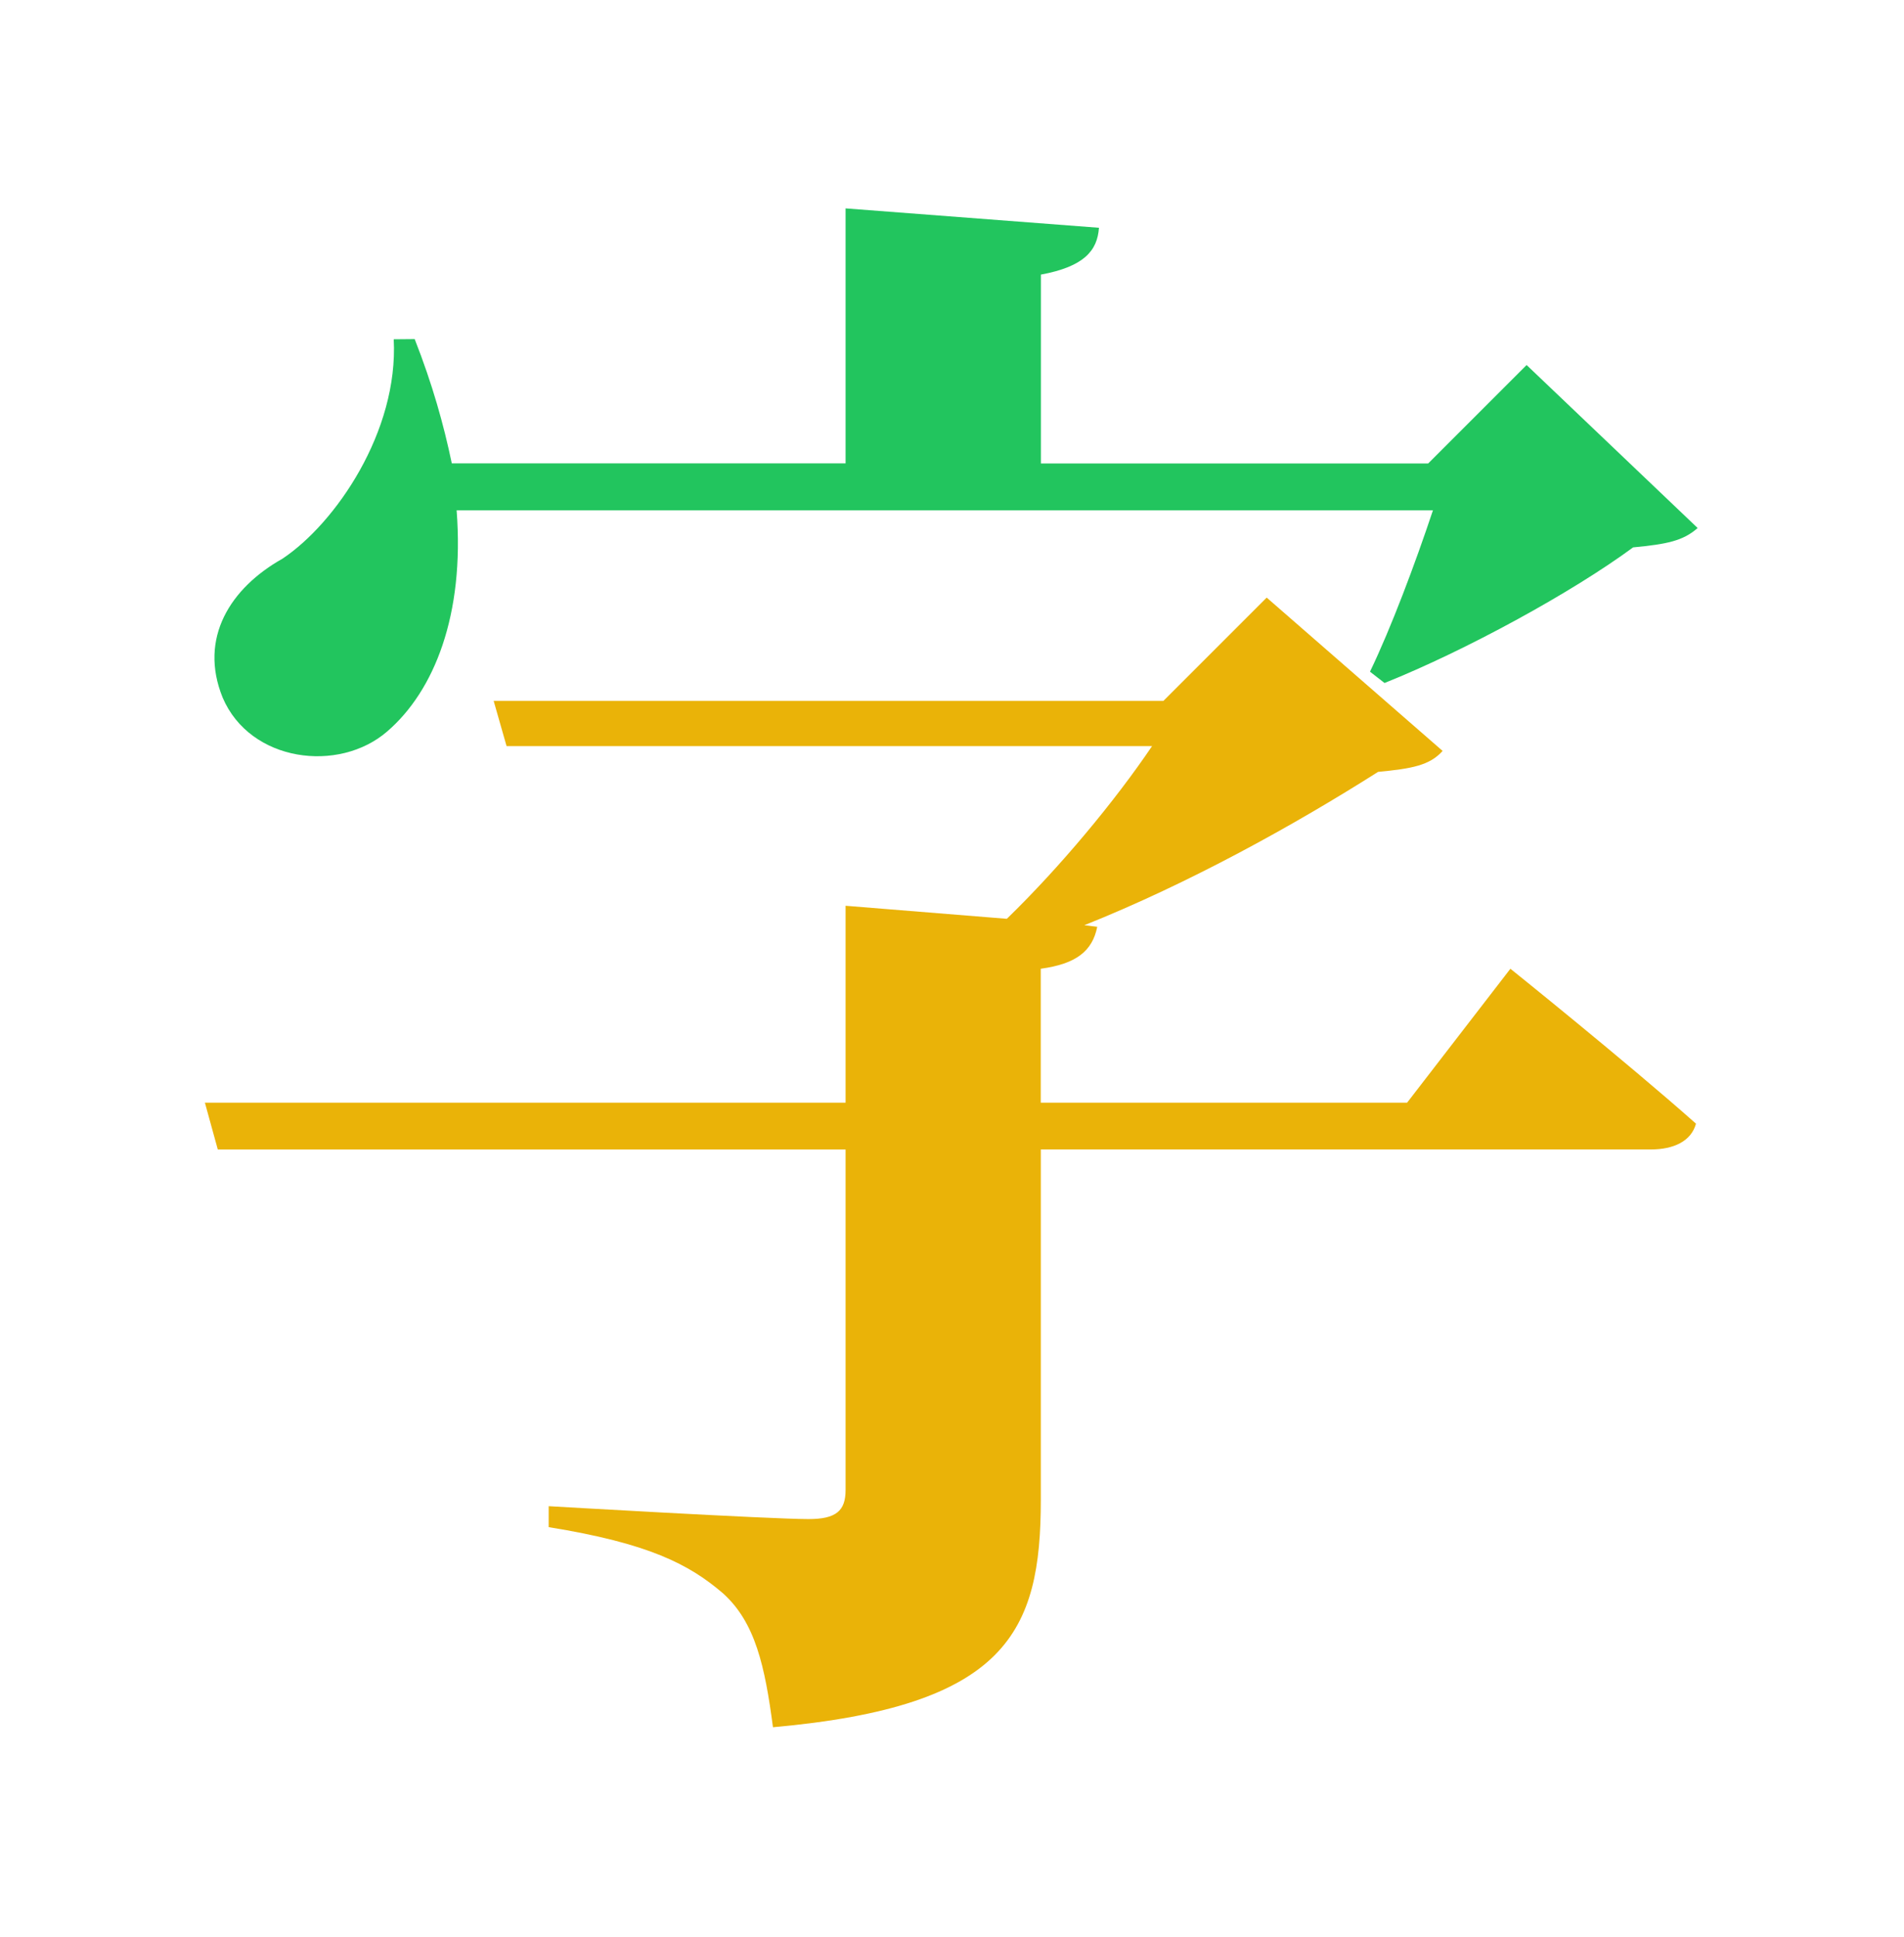 <?xml version="1.0" encoding="UTF-8" standalone="no"?>
<!-- Created with Inkscape (http://www.inkscape.org/) -->

<svg
   width="23.495mm"
   height="23.901mm"
   viewBox="0 0 23.495 23.901"
   version="1.1"
   id="svg1"
   xmlns="http://www.w3.org/2000/svg"
   xmlns:svg="http://www.w3.org/2000/svg">
  <defs
     id="defs1" />
  <g
     id="layer1"
     transform="translate(-70.609,-67.09)">
    <g
       id="g1"
       transform="matrix(0.784,0,0,0.784,17.78,17.065)">
      <path
         style="font-weight:bold;font-size:25.4px;font-family:'shanggu serif sc';-inkscape-font-specification:'shanggu serif sc';fill:#22c55e;fill-opacity:1;stroke-width:1.6;stroke-linecap:round;stroke-linejoin:bevel;stroke-dasharray:1.6, 3.2"
         d="m 73.581,69.147 c 0.076,1.448 -0.914,2.896 -1.753,3.454 -0.813,0.457 -1.321,1.245 -0.94,2.184 0.432,1.016 1.829,1.194 2.591,0.533 0.737,-0.635 1.219,-1.829 1.092,-3.48 h 15.367 c -0.279,0.838 -0.66,1.854 -0.991,2.54 l 0.229,0.178 c 1.27,-0.508 2.946,-1.422 3.912,-2.134 0.533,-0.051 0.787,-0.102 1.016,-0.305 l -2.692,-2.565 -1.549,1.549 h -6.096 v -2.972 c 0.686,-0.127 0.889,-0.381 0.914,-0.737 l -3.988,-0.305 v 4.013 h -6.198 c -0.127,-0.61 -0.305,-1.245 -0.584,-1.956 z"
         id="path1" />
      <path
         style="font-weight:bold;font-size:25.4px;font-family:'shanggu serif sc';-inkscape-font-specification:'shanggu serif sc';fill:#eab308;fill-opacity:1;stroke-width:1.6;stroke-linecap:round;stroke-linejoin:bevel;stroke-dasharray:1.6, 3.2"
         d="m 80.693,78.062 v 3.099 h -10.084 l 0.203,0.737 h 9.881 v 5.359 c 0,0.33 -0.152,0.457 -0.584,0.457 -0.61,0 -4.089,-0.203 -4.089,-0.203 v 0.33 c 1.575,0.254 2.21,0.584 2.743,1.041 0.508,0.457 0.66,1.143 0.787,2.108 3.683,-0.33 4.216,-1.499 4.216,-3.581 v -5.512 h 9.601 c 0.356,0 0.635,-0.127 0.711,-0.406 -1.118,-0.991 -2.921,-2.438 -2.921,-2.438 l -1.626,2.108 h -5.766 v -2.108 c 0.559,-0.076 0.813,-0.279 0.889,-0.66 l -0.203,-0.025 c 1.651,-0.66 3.302,-1.575 4.623,-2.413 0.533,-0.051 0.813,-0.102 1.016,-0.33 l -2.769,-2.413 -1.626,1.626 h -10.541 l 0.203,0.711 h 10.16 c -0.584,0.864 -1.448,1.905 -2.286,2.718 z"
         id="text1" />
    </g>
  </g>
</svg>
